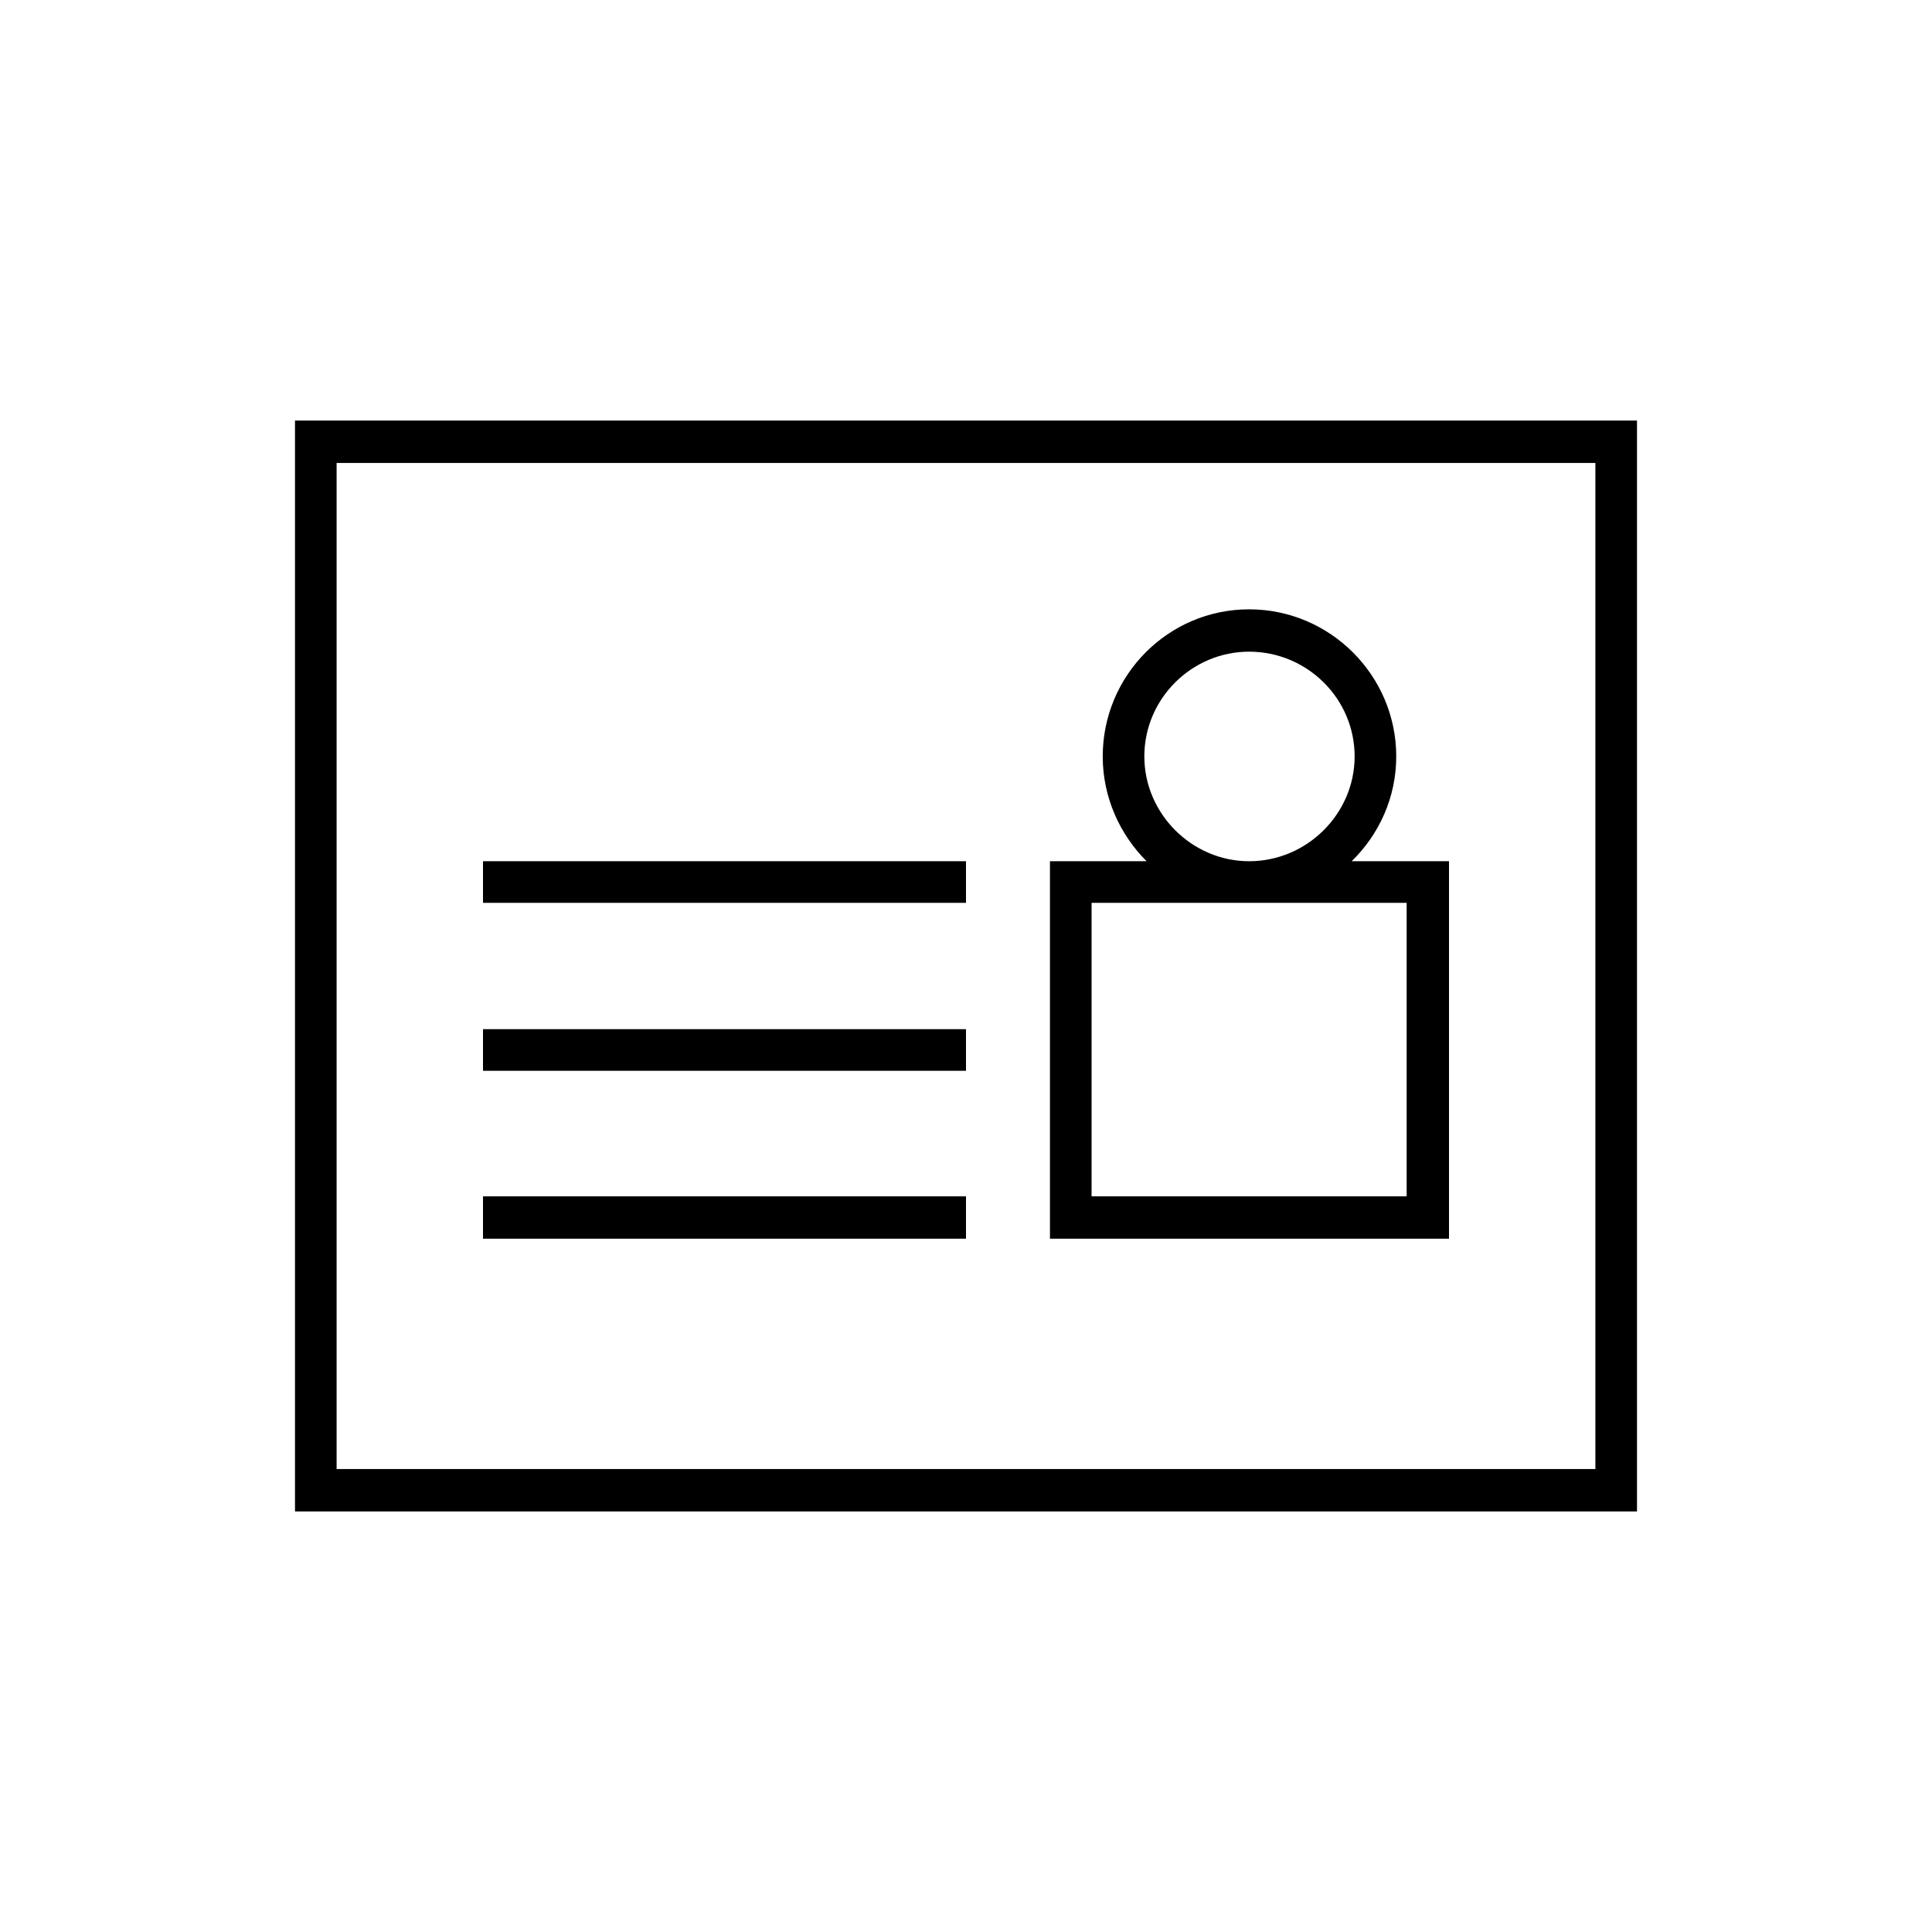 <?xml version="1.0" encoding="UTF-8"?>
<!DOCTYPE svg PUBLIC "-//W3C//DTD SVG 1.1//EN" "http://www.w3.org/Graphics/SVG/1.1/DTD/svg11.dtd">
<!-- Creator: CorelDRAW X7 -->
<svg xmlns="http://www.w3.org/2000/svg" xml:space="preserve" width="100%" height="100%" version="1.1" style="shape-rendering:geometricPrecision; text-rendering:geometricPrecision; image-rendering:optimizeQuality; fill-rule:evenodd; clip-rule:evenodd"
viewBox="0 0 2600 2600"
 xmlns:xlink="http://www.w3.org/1999/xlink">
 <defs>
  <style type="text/css">
   <![CDATA[
    .fil1 {fill:none}
    .fil0 {fill:black}
   ]]>
  </style>
 </defs>
 <g id="Layer_x0020_1">
  <g id="_2307449986976">
   <path class="fil0" d="M397 2034l1806 0 0 -1468 -1806 0 0 1468zm1016 -875l0 508 537 0 0 -508 -131 0c37,-36 60,-86 60,-141 0,-109 -89,-198 -198,-198 -109,0 -197,89 -197,198 0,55 23,105 59,141l-130 0zm268 0l0 0c-77,0 -141,-64 -141,-141 0,-78 64,-141 141,-141 78,0 142,63 142,141 0,77 -64,141 -142,141zm-212 56l424 0 0 395 -424 0 0 -395zm-819 395l650 0 0 57 -650 0 0 -57zm0 -225l650 0 0 56 -650 0 0 -56zm0 -226l650 0 0 56 -650 0 0 -56zm-197 818c0,-451 0,-903 0,-1354l1694 0c0,451 0,903 0,1354l-1694 0z"/>
   <rect class="fil1" width="2600" height="2600"/>
  </g>
 </g>
</svg>
